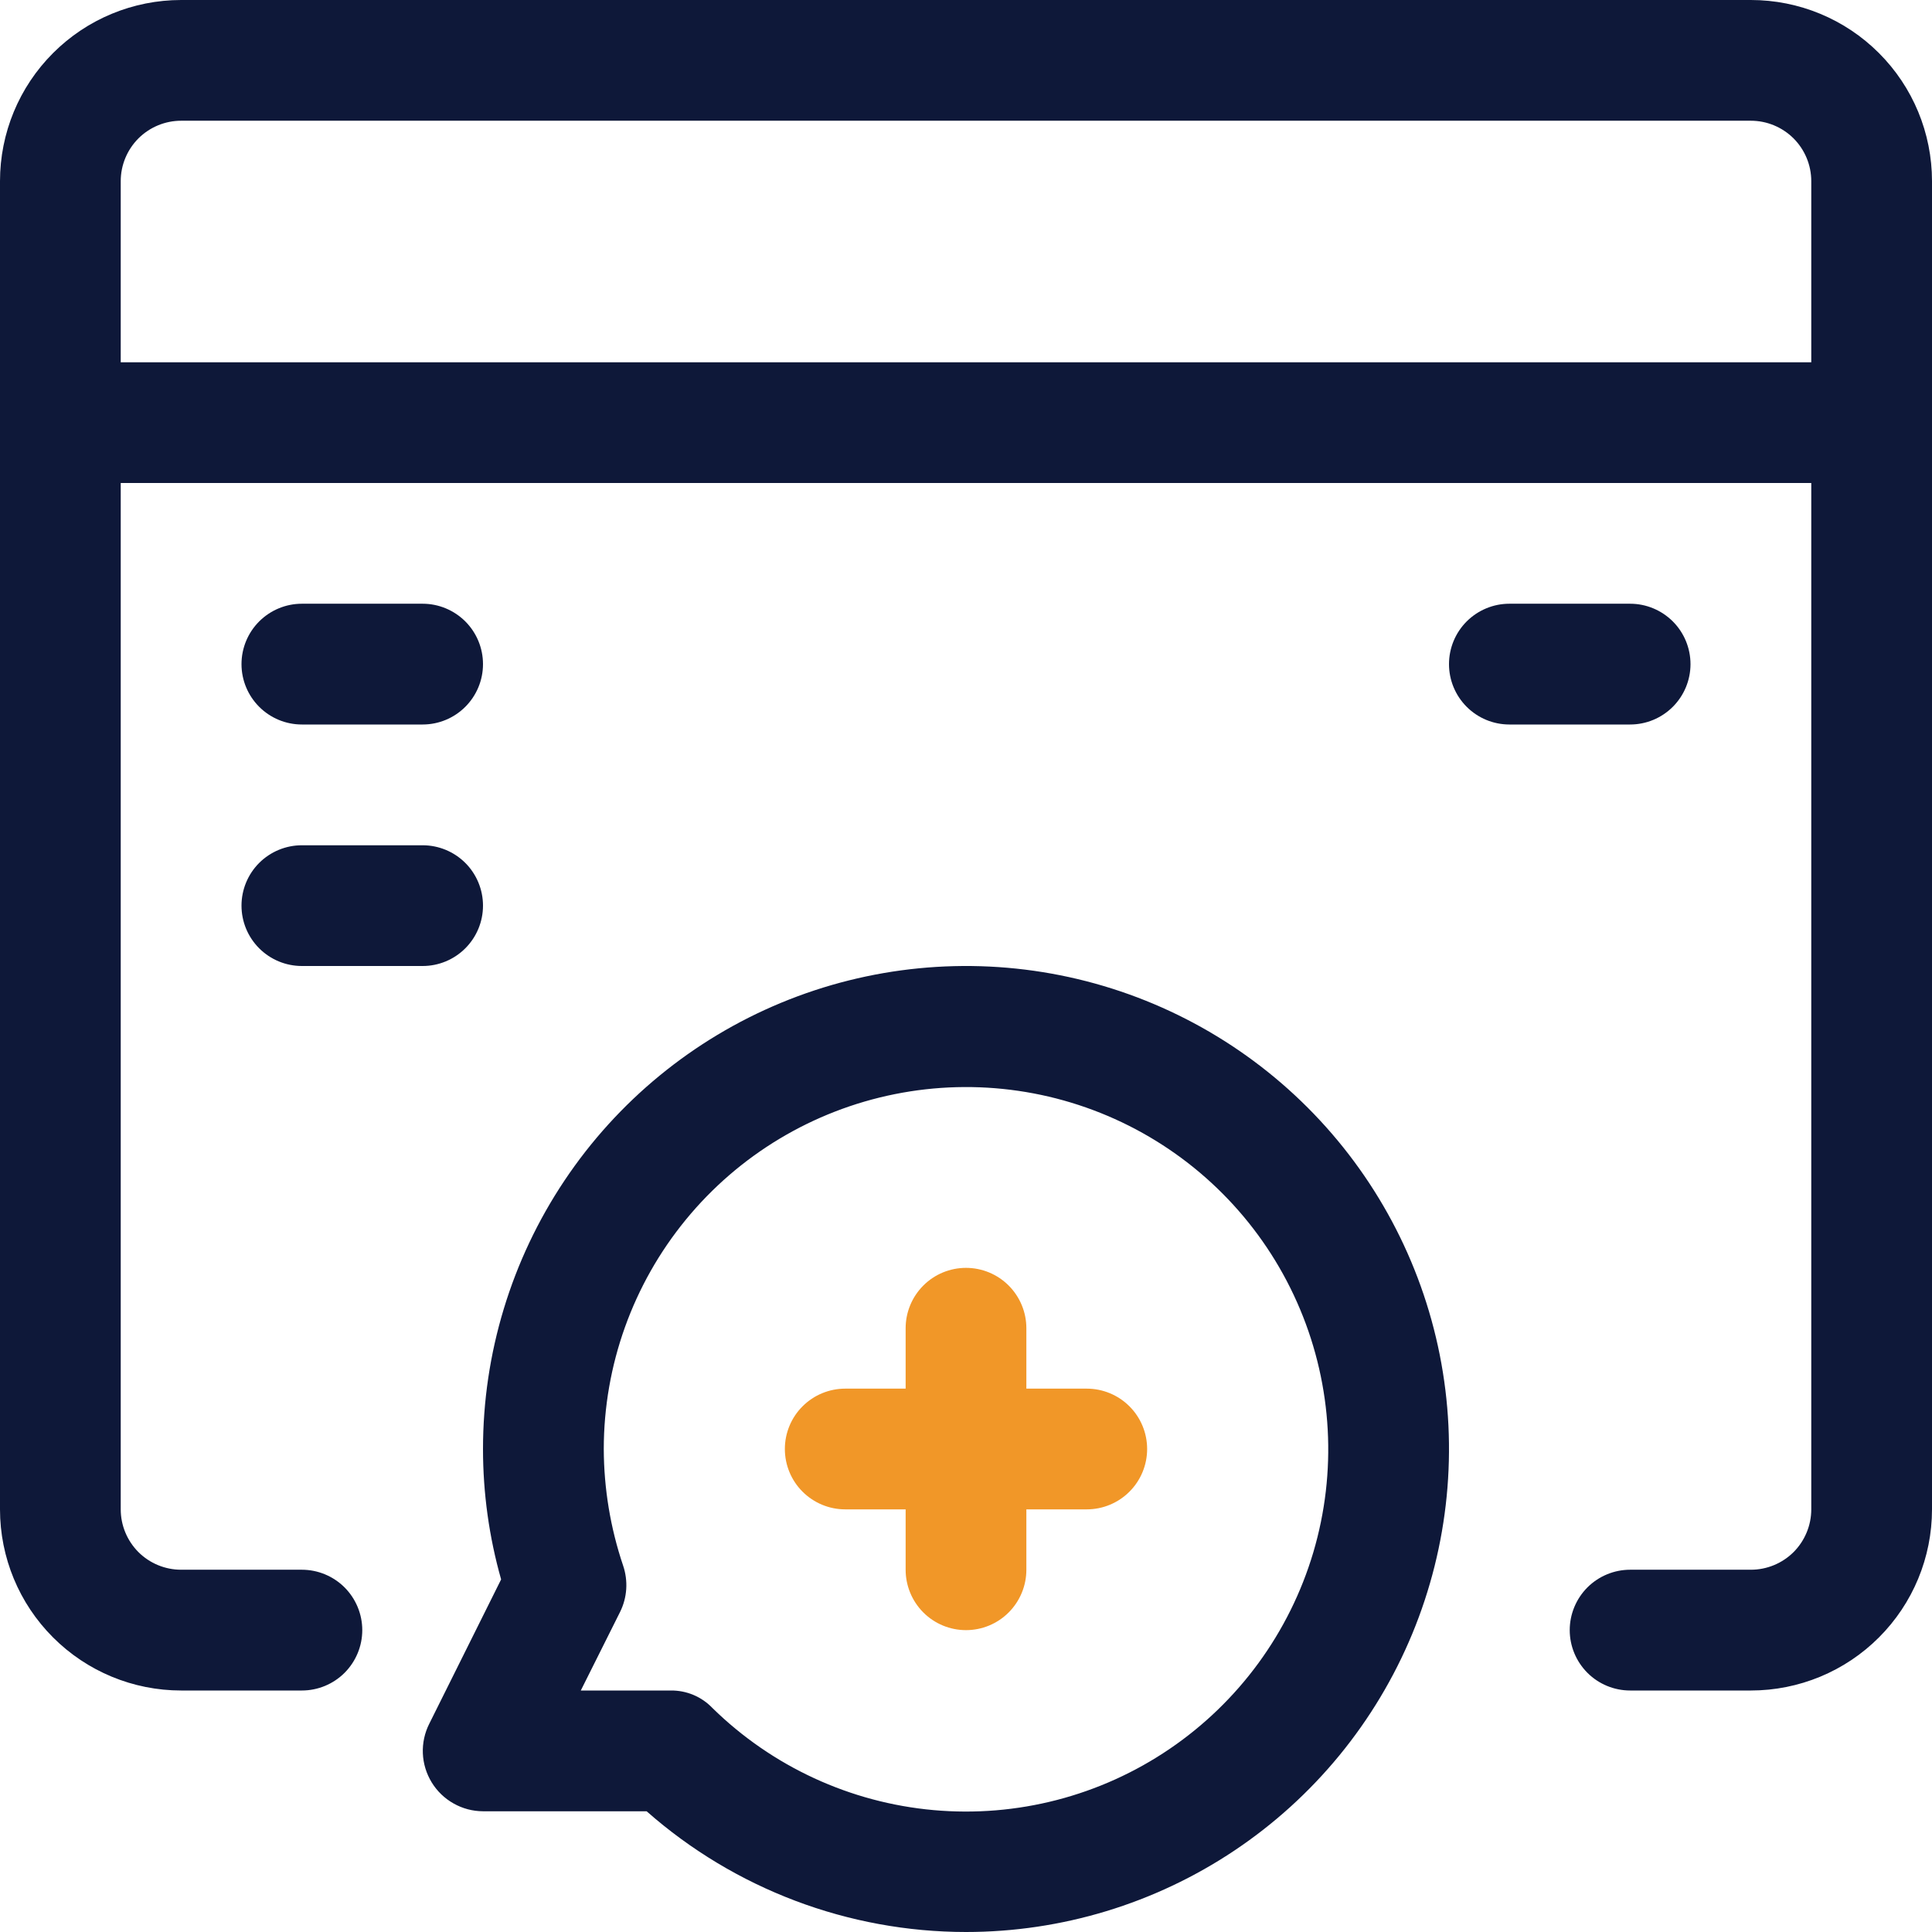 <svg width="45" height="45" viewBox="0 0 45 45" fill="none" xmlns="http://www.w3.org/2000/svg">
<path d="M40.781 0H4.219C3.1 0 2.027 0.444 1.236 1.236C0.444 2.027 0 3.1 0 4.219L0 35.156C0 36.275 0.444 37.348 1.236 38.139C2.027 38.931 3.1 39.375 4.219 39.375H7.031C7.404 39.375 7.762 39.227 8.026 38.963C8.289 38.699 8.438 38.342 8.438 37.969C8.438 37.596 8.289 37.238 8.026 36.974C7.762 36.711 7.404 36.562 7.031 36.562H4.219C3.846 36.562 3.488 36.414 3.224 36.151C2.961 35.887 2.812 35.529 2.812 35.156V11.25H42.188V35.156C42.188 35.529 42.039 35.887 41.776 36.151C41.512 36.414 41.154 36.562 40.781 36.562H37.969C37.596 36.562 37.238 36.711 36.974 36.974C36.711 37.238 36.562 37.596 36.562 37.969C36.562 38.342 36.711 38.699 36.974 38.963C37.238 39.227 37.596 39.375 37.969 39.375H40.781C41.9 39.375 42.973 38.931 43.764 38.139C44.556 37.348 45 36.275 45 35.156V4.219C45 3.1 44.556 2.027 43.764 1.236C42.973 0.444 41.9 0 40.781 0V0ZM2.812 8.438V4.219C2.812 3.846 2.961 3.488 3.224 3.224C3.488 2.961 3.846 2.812 4.219 2.812H40.781C41.154 2.812 41.512 2.961 41.776 3.224C42.039 3.488 42.188 3.846 42.188 4.219V8.438H2.812Z" fill="#0E1839"/>
<path d="M37.969 16.875H35.156C34.783 16.875 34.426 16.727 34.162 16.463C33.898 16.199 33.75 15.842 33.75 15.469C33.75 15.096 33.898 14.738 34.162 14.474C34.426 14.211 34.783 14.062 35.156 14.062H37.969C38.342 14.062 38.699 14.211 38.963 14.474C39.227 14.738 39.375 15.096 39.375 15.469C39.375 15.842 39.227 16.199 38.963 16.463C38.699 16.727 38.342 16.875 37.969 16.875Z" fill="#0E1839"/>
<path d="M9.844 22.5H7.031C6.658 22.5 6.301 22.352 6.037 22.088C5.773 21.824 5.625 21.467 5.625 21.094C5.625 20.721 5.773 20.363 6.037 20.099C6.301 19.836 6.658 19.688 7.031 19.688H9.844C10.217 19.688 10.574 19.836 10.838 20.099C11.102 20.363 11.25 20.721 11.25 21.094C11.25 21.467 11.102 21.824 10.838 22.088C10.574 22.352 10.217 22.5 9.844 22.5Z" fill="#0E1839"/>
<path d="M9.844 16.875H7.031C6.658 16.875 6.301 16.727 6.037 16.463C5.773 16.199 5.625 15.842 5.625 15.469C5.625 15.096 5.773 14.738 6.037 14.474C6.301 14.211 6.658 14.062 7.031 14.062H9.844C10.217 14.062 10.574 14.211 10.838 14.474C11.102 14.738 11.25 15.096 11.25 15.469C11.25 15.842 11.102 16.199 10.838 16.463C10.574 16.727 10.217 16.875 9.844 16.875Z" fill="#0E1839"/>
<path d="M22.5 45C19.761 44.999 17.116 43.999 15.061 42.188H11.25C11.01 42.187 10.775 42.125 10.566 42.007C10.357 41.89 10.181 41.721 10.056 41.517C9.931 41.313 9.859 41.08 9.849 40.84C9.839 40.601 9.891 40.362 9.999 40.148L11.672 36.788C11.392 35.799 11.25 34.777 11.25 33.75C11.25 31.525 11.91 29.35 13.146 27.5C14.382 25.65 16.139 24.208 18.195 23.356C20.251 22.505 22.513 22.282 24.695 22.716C26.877 23.15 28.882 24.222 30.455 25.795C32.028 27.368 33.1 29.373 33.534 31.555C33.968 33.737 33.745 35.999 32.894 38.055C32.042 40.111 30.6 41.868 28.75 43.104C26.9 44.34 24.725 45 22.5 45V45ZM13.528 39.375H15.624C15.805 39.373 15.984 39.408 16.151 39.478C16.318 39.548 16.469 39.652 16.594 39.783C17.985 41.147 19.805 41.987 21.746 42.161C23.686 42.335 25.627 41.833 27.239 40.738C28.851 39.644 30.034 38.026 30.589 36.159C31.143 34.291 31.034 32.289 30.28 30.493C29.527 28.696 28.175 27.216 26.454 26.303C24.733 25.39 22.749 25.101 20.839 25.485C18.929 25.869 17.21 26.901 15.975 28.408C14.74 29.914 14.064 31.802 14.063 33.75C14.066 34.673 14.218 35.59 14.513 36.464C14.573 36.64 14.598 36.827 14.586 37.013C14.574 37.198 14.525 37.38 14.442 37.547L13.528 39.375Z" fill="#0E1839"/>
<path d="M25.312 32.344H23.906V30.938C23.906 30.564 23.758 30.207 23.494 29.943C23.231 29.679 22.873 29.531 22.5 29.531C22.127 29.531 21.769 29.679 21.506 29.943C21.242 30.207 21.094 30.564 21.094 30.938V32.344H19.688C19.314 32.344 18.957 32.492 18.693 32.756C18.429 33.019 18.281 33.377 18.281 33.75C18.281 34.123 18.429 34.481 18.693 34.744C18.957 35.008 19.314 35.156 19.688 35.156H21.094V36.562C21.094 36.935 21.242 37.293 21.506 37.557C21.769 37.821 22.127 37.969 22.5 37.969C22.873 37.969 23.231 37.821 23.494 37.557C23.758 37.293 23.906 36.935 23.906 36.562V35.156H25.312C25.686 35.156 26.043 35.008 26.307 34.744C26.571 34.481 26.719 34.123 26.719 33.75C26.719 33.377 26.571 33.019 26.307 32.756C26.043 32.492 25.686 32.344 25.312 32.344Z" fill="#F19728"/>
</svg>
